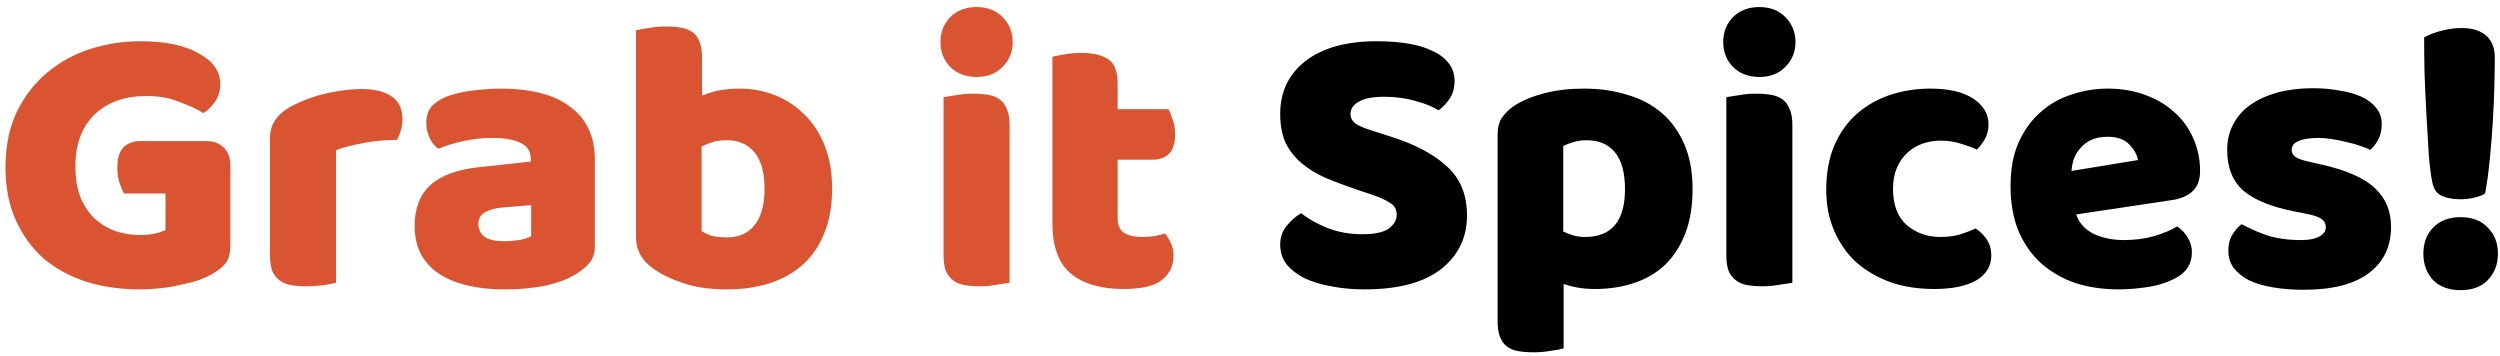 <svg width="309" height="44" viewBox="0 0 309 44" fill="none" xmlns="http://www.w3.org/2000/svg">
<path d="M28.472 30.248C28.472 31.24 28.296 31.976 27.944 32.456C27.592 32.936 27.032 33.4 26.264 33.848C25.816 34.104 25.256 34.36 24.584 34.616C23.912 34.84 23.176 35.032 22.376 35.192C21.576 35.384 20.728 35.528 19.832 35.624C18.968 35.72 18.104 35.768 17.24 35.768C14.936 35.768 12.776 35.464 10.76 34.856C8.744 34.216 6.984 33.272 5.48 32.024C4.008 30.744 2.84 29.16 1.976 27.272C1.112 25.384 0.68 23.192 0.68 20.696C0.68 18.072 1.144 15.784 2.072 13.832C3.032 11.88 4.28 10.264 5.816 8.984C7.384 7.672 9.16 6.696 11.144 6.056C13.16 5.416 15.224 5.096 17.336 5.096C20.376 5.096 22.776 5.592 24.536 6.584C26.328 7.544 27.224 8.808 27.224 10.376C27.224 11.208 27.016 11.928 26.6 12.536C26.184 13.144 25.704 13.624 25.16 13.976C24.36 13.496 23.352 13.032 22.136 12.584C20.952 12.104 19.608 11.864 18.104 11.864C15.416 11.864 13.272 12.632 11.672 14.168C10.104 15.704 9.32 17.832 9.32 20.552C9.32 22.024 9.528 23.304 9.944 24.392C10.392 25.448 10.984 26.328 11.72 27.032C12.456 27.704 13.304 28.216 14.264 28.568C15.224 28.888 16.248 29.048 17.336 29.048C18.04 29.048 18.664 28.984 19.208 28.856C19.752 28.728 20.168 28.584 20.456 28.424V23.912H15.32C15.128 23.56 14.936 23.096 14.744 22.52C14.584 21.944 14.504 21.336 14.504 20.696C14.504 19.544 14.76 18.712 15.272 18.2C15.816 17.688 16.504 17.432 17.336 17.432H25.448C26.408 17.432 27.144 17.704 27.656 18.248C28.2 18.76 28.472 19.496 28.472 20.456V30.248ZM41.531 34.952C41.211 35.048 40.699 35.144 39.995 35.24C39.323 35.336 38.619 35.384 37.883 35.384C37.179 35.384 36.539 35.336 35.963 35.24C35.419 35.144 34.955 34.952 34.571 34.664C34.187 34.376 33.883 33.992 33.659 33.512C33.467 33 33.371 32.344 33.371 31.544V17.144C33.371 16.408 33.499 15.784 33.755 15.272C34.043 14.728 34.443 14.248 34.955 13.832C35.467 13.416 36.091 13.048 36.827 12.728C37.595 12.376 38.411 12.072 39.275 11.816C40.139 11.56 41.035 11.368 41.963 11.24C42.891 11.08 43.819 11 44.747 11C46.283 11 47.499 11.304 48.395 11.912C49.291 12.488 49.739 13.448 49.739 14.792C49.739 15.24 49.675 15.688 49.547 16.136C49.419 16.552 49.259 16.936 49.067 17.288C48.395 17.288 47.707 17.32 47.003 17.384C46.299 17.448 45.611 17.544 44.939 17.672C44.267 17.8 43.627 17.944 43.019 18.104C42.443 18.232 41.947 18.392 41.531 18.584V34.952ZM62.386 29.816C62.93 29.816 63.522 29.768 64.162 29.672C64.834 29.544 65.33 29.384 65.65 29.192V25.352L62.194 25.64C61.298 25.704 60.562 25.896 59.986 26.216C59.41 26.536 59.122 27.016 59.122 27.656C59.122 28.296 59.362 28.824 59.842 29.24C60.354 29.624 61.202 29.816 62.386 29.816ZM62.002 10.952C63.73 10.952 65.298 11.128 66.706 11.48C68.146 11.832 69.362 12.376 70.354 13.112C71.378 13.816 72.162 14.728 72.706 15.848C73.25 16.936 73.522 18.232 73.522 19.736V30.488C73.522 31.32 73.282 32.008 72.802 32.552C72.354 33.064 71.81 33.512 71.17 33.896C69.09 35.144 66.162 35.768 62.386 35.768C60.69 35.768 59.154 35.608 57.778 35.288C56.434 34.968 55.266 34.488 54.274 33.848C53.314 33.208 52.562 32.392 52.018 31.4C51.506 30.408 51.25 29.256 51.25 27.944C51.25 25.736 51.906 24.04 53.218 22.856C54.53 21.672 56.562 20.936 59.314 20.648L65.602 19.976V19.64C65.602 18.712 65.186 18.056 64.354 17.672C63.554 17.256 62.386 17.048 60.85 17.048C59.634 17.048 58.45 17.176 57.298 17.432C56.146 17.688 55.106 18.008 54.178 18.392C53.762 18.104 53.41 17.672 53.122 17.096C52.834 16.488 52.69 15.864 52.69 15.224C52.69 14.392 52.882 13.736 53.266 13.256C53.682 12.744 54.306 12.312 55.138 11.96C56.066 11.608 57.154 11.352 58.402 11.192C59.682 11.032 60.882 10.952 62.002 10.952ZM78.608 3.752C78.928 3.656 79.44 3.56 80.144 3.464C80.848 3.336 81.568 3.272 82.304 3.272C83.008 3.272 83.632 3.32 84.176 3.416C84.752 3.512 85.232 3.704 85.616 3.992C86 4.28 86.288 4.68 86.48 5.192C86.672 5.672 86.768 6.312 86.768 7.112V11.816C87.568 11.496 88.32 11.272 89.024 11.144C89.76 11.016 90.56 10.952 91.424 10.952C92.96 10.952 94.416 11.224 95.792 11.768C97.168 12.312 98.384 13.112 99.44 14.168C100.496 15.192 101.328 16.472 101.936 18.008C102.544 19.544 102.848 21.32 102.848 23.336C102.848 25.416 102.528 27.24 101.888 28.808C101.28 30.344 100.416 31.624 99.296 32.648C98.176 33.672 96.8 34.456 95.168 35C93.568 35.512 91.792 35.768 89.84 35.768C87.728 35.768 85.936 35.512 84.464 35C82.992 34.52 81.744 33.912 80.72 33.176C79.312 32.184 78.608 30.904 78.608 29.336V3.752ZM89.84 29.336C91.312 29.336 92.448 28.84 93.248 27.848C94.08 26.824 94.496 25.32 94.496 23.336C94.496 21.32 94.08 19.816 93.248 18.824C92.416 17.832 91.296 17.336 89.888 17.336C89.248 17.336 88.688 17.4 88.208 17.528C87.76 17.656 87.264 17.848 86.72 18.104V28.568C87.072 28.792 87.488 28.984 87.968 29.144C88.48 29.272 89.104 29.336 89.84 29.336ZM116.242 5.192C116.242 3.976 116.642 2.952 117.442 2.12C118.274 1.288 119.362 0.872 120.706 0.872C122.05 0.872 123.122 1.288 123.922 2.12C124.754 2.952 125.17 3.976 125.17 5.192C125.17 6.408 124.754 7.432 123.922 8.264C123.122 9.096 122.05 9.512 120.706 9.512C119.362 9.512 118.274 9.096 117.442 8.264C116.642 7.432 116.242 6.408 116.242 5.192ZM124.786 34.952C124.434 35.016 123.906 35.096 123.202 35.192C122.53 35.32 121.842 35.384 121.138 35.384C120.434 35.384 119.794 35.336 119.218 35.24C118.674 35.144 118.21 34.952 117.826 34.664C117.442 34.376 117.138 33.992 116.914 33.512C116.722 33 116.626 32.344 116.626 31.544V12.008C116.978 11.944 117.49 11.864 118.162 11.768C118.866 11.64 119.57 11.576 120.273 11.576C120.978 11.576 121.602 11.624 122.146 11.72C122.722 11.816 123.202 12.008 123.586 12.296C123.97 12.584 124.258 12.984 124.45 13.496C124.674 13.976 124.786 14.616 124.786 15.416V34.952ZM138.14 26.984C138.14 27.816 138.396 28.408 138.908 28.76C139.452 29.112 140.204 29.288 141.164 29.288C141.644 29.288 142.14 29.256 142.652 29.192C143.164 29.096 143.612 28.984 143.996 28.856C144.284 29.208 144.524 29.608 144.716 30.056C144.94 30.472 145.052 30.984 145.052 31.592C145.052 32.808 144.588 33.8 143.66 34.568C142.764 35.336 141.164 35.72 138.86 35.72C136.044 35.72 133.868 35.08 132.332 33.8C130.828 32.52 130.076 30.44 130.076 27.56V7.016C130.428 6.92 130.924 6.824 131.564 6.728C132.236 6.6 132.94 6.536 133.676 6.536C135.084 6.536 136.172 6.792 136.94 7.304C137.74 7.784 138.14 8.824 138.14 10.424V13.496H144.428C144.62 13.848 144.796 14.296 144.956 14.84C145.148 15.352 145.244 15.928 145.244 16.568C145.244 17.688 144.988 18.504 144.476 19.016C143.996 19.496 143.34 19.736 142.508 19.736H138.14V26.984Z" fill="#DB5431"/>
<path d="M167.689 23.432C166.281 22.952 165.001 22.472 163.849 21.992C162.697 21.48 161.705 20.872 160.873 20.168C160.041 19.464 159.385 18.632 158.905 17.672C158.457 16.68 158.233 15.48 158.233 14.072C158.233 11.352 159.273 9.176 161.353 7.544C163.465 5.912 166.409 5.096 170.185 5.096C171.561 5.096 172.841 5.192 174.025 5.384C175.209 5.576 176.217 5.88 177.049 6.296C177.913 6.68 178.585 7.192 179.065 7.832C179.545 8.44 179.785 9.16 179.785 9.992C179.785 10.824 179.593 11.544 179.209 12.152C178.825 12.728 178.361 13.224 177.817 13.64C177.113 13.192 176.169 12.808 174.985 12.488C173.801 12.136 172.505 11.96 171.097 11.96C169.657 11.96 168.601 12.168 167.929 12.584C167.257 12.968 166.921 13.464 166.921 14.072C166.921 14.552 167.129 14.952 167.545 15.272C167.961 15.56 168.585 15.832 169.417 16.088L171.961 16.904C174.969 17.864 177.273 19.096 178.873 20.6C180.505 22.072 181.321 24.088 181.321 26.648C181.321 29.368 180.249 31.576 178.105 33.272C175.961 34.936 172.809 35.768 168.648 35.768C167.177 35.768 165.801 35.64 164.521 35.384C163.273 35.16 162.169 34.824 161.209 34.376C160.281 33.896 159.545 33.32 159.001 32.648C158.489 31.944 158.233 31.144 158.233 30.248C158.233 29.32 158.505 28.536 159.049 27.896C159.593 27.224 160.185 26.712 160.825 26.36C161.721 27.064 162.809 27.672 164.089 28.184C165.401 28.696 166.825 28.952 168.361 28.952C169.929 28.952 171.033 28.712 171.673 28.232C172.313 27.752 172.633 27.192 172.633 26.552C172.633 25.912 172.377 25.432 171.865 25.112C171.353 24.76 170.633 24.424 169.705 24.104L167.689 23.432ZM195.809 10.952C197.729 10.952 199.505 11.208 201.137 11.72C202.801 12.2 204.225 12.952 205.409 13.976C206.593 15 207.521 16.296 208.193 17.864C208.865 19.4 209.201 21.24 209.201 23.384C209.201 25.432 208.913 27.224 208.337 28.76C207.761 30.296 206.945 31.592 205.889 32.648C204.833 33.672 203.553 34.44 202.049 34.952C200.577 35.464 198.929 35.72 197.105 35.72C195.729 35.72 194.449 35.512 193.265 35.096V43.064C192.945 43.16 192.433 43.256 191.729 43.352C191.025 43.48 190.305 43.544 189.569 43.544C188.865 43.544 188.225 43.496 187.649 43.4C187.105 43.304 186.641 43.112 186.257 42.824C185.873 42.536 185.585 42.136 185.393 41.624C185.201 41.144 185.105 40.504 185.105 39.704V16.664C185.105 15.8 185.281 15.096 185.633 14.552C186.017 14.008 186.529 13.512 187.169 13.064C188.161 12.424 189.393 11.912 190.865 11.528C192.337 11.144 193.985 10.952 195.809 10.952ZM195.905 29.288C199.201 29.288 200.849 27.32 200.849 23.384C200.849 21.336 200.433 19.816 199.601 18.824C198.801 17.832 197.633 17.336 196.097 17.336C195.489 17.336 194.945 17.416 194.465 17.576C193.985 17.704 193.569 17.864 193.217 18.056V28.616C193.601 28.808 194.017 28.968 194.465 29.096C194.913 29.224 195.393 29.288 195.905 29.288ZM212.992 5.192C212.992 3.976 213.392 2.952 214.192 2.12C215.024 1.288 216.112 0.872 217.456 0.872C218.8 0.872 219.872 1.288 220.672 2.12C221.504 2.952 221.92 3.976 221.92 5.192C221.92 6.408 221.504 7.432 220.672 8.264C219.872 9.096 218.8 9.512 217.456 9.512C216.112 9.512 215.024 9.096 214.192 8.264C213.392 7.432 212.992 6.408 212.992 5.192ZM221.536 34.952C221.184 35.016 220.656 35.096 219.952 35.192C219.28 35.32 218.592 35.384 217.888 35.384C217.184 35.384 216.544 35.336 215.968 35.24C215.424 35.144 214.96 34.952 214.576 34.664C214.192 34.376 213.888 33.992 213.664 33.512C213.472 33 213.376 32.344 213.376 31.544V12.008C213.728 11.944 214.24 11.864 214.912 11.768C215.616 11.64 216.32 11.576 217.023 11.576C217.728 11.576 218.352 11.624 218.896 11.72C219.472 11.816 219.952 12.008 220.336 12.296C220.72 12.584 221.008 12.984 221.2 13.496C221.424 13.976 221.536 14.616 221.536 15.416V34.952ZM239.882 17.384C239.082 17.384 238.314 17.512 237.578 17.768C236.874 18.024 236.25 18.408 235.706 18.92C235.194 19.4 234.778 20.008 234.458 20.744C234.138 21.48 233.978 22.344 233.978 23.336C233.978 25.32 234.538 26.808 235.658 27.8C236.81 28.792 238.202 29.288 239.834 29.288C240.794 29.288 241.626 29.176 242.33 28.952C243.034 28.728 243.658 28.488 244.202 28.232C244.842 28.68 245.322 29.176 245.642 29.72C245.962 30.232 246.122 30.856 246.122 31.592C246.122 32.904 245.498 33.928 244.25 34.664C243.002 35.368 241.274 35.72 239.066 35.72C237.05 35.72 235.226 35.432 233.594 34.856C231.962 34.248 230.554 33.416 229.37 32.36C228.218 31.272 227.322 29.976 226.682 28.472C226.042 26.968 225.722 25.304 225.722 23.48C225.722 21.368 226.058 19.528 226.73 17.96C227.434 16.36 228.378 15.048 229.562 14.024C230.746 13 232.106 12.232 233.642 11.72C235.21 11.208 236.858 10.952 238.586 10.952C240.89 10.952 242.666 11.368 243.914 12.2C245.162 13.032 245.786 14.104 245.786 15.416C245.786 16.024 245.642 16.6 245.354 17.144C245.066 17.656 244.73 18.104 244.346 18.488C243.802 18.232 243.146 17.992 242.378 17.768C241.61 17.512 240.778 17.384 239.882 17.384ZM261.848 35.768C259.96 35.768 258.2 35.512 256.568 35C254.968 34.456 253.56 33.656 252.344 32.6C251.16 31.544 250.216 30.216 249.512 28.616C248.84 27.016 248.504 25.144 248.504 23C248.504 20.888 248.84 19.08 249.512 17.576C250.216 16.04 251.128 14.792 252.248 13.832C253.368 12.84 254.648 12.12 256.088 11.672C257.528 11.192 259 10.952 260.504 10.952C262.2 10.952 263.736 11.208 265.112 11.72C266.52 12.232 267.72 12.936 268.712 13.832C269.736 14.728 270.52 15.8 271.064 17.048C271.64 18.296 271.928 19.656 271.928 21.128C271.928 22.216 271.624 23.048 271.016 23.624C270.408 24.2 269.56 24.568 268.472 24.728L256.616 26.504C256.968 27.56 257.688 28.36 258.776 28.904C259.864 29.416 261.112 29.672 262.52 29.672C263.832 29.672 265.064 29.512 266.216 29.192C267.4 28.84 268.36 28.44 269.096 27.992C269.608 28.312 270.04 28.76 270.392 29.336C270.744 29.912 270.92 30.52 270.92 31.16C270.92 32.6 270.248 33.672 268.904 34.376C267.88 34.92 266.728 35.288 265.448 35.48C264.168 35.672 262.968 35.768 261.848 35.768ZM260.504 16.904C259.736 16.904 259.064 17.032 258.488 17.288C257.944 17.544 257.496 17.88 257.144 18.296C256.792 18.68 256.52 19.128 256.328 19.64C256.168 20.12 256.072 20.616 256.04 21.128L264.248 19.784C264.152 19.144 263.8 18.504 263.192 17.864C262.584 17.224 261.688 16.904 260.504 16.904ZM295.535 28.04C295.535 30.472 294.623 32.376 292.799 33.752C290.975 35.128 288.287 35.816 284.735 35.816C283.391 35.816 282.143 35.72 280.991 35.528C279.839 35.336 278.847 35.048 278.015 34.664C277.215 34.248 276.575 33.736 276.095 33.128C275.647 32.52 275.423 31.8 275.423 30.968C275.423 30.2 275.583 29.56 275.903 29.048C276.223 28.504 276.607 28.056 277.055 27.704C277.983 28.216 279.039 28.68 280.223 29.096C281.439 29.48 282.831 29.672 284.399 29.672C285.391 29.672 286.143 29.528 286.655 29.24C287.199 28.952 287.471 28.568 287.471 28.088C287.471 27.64 287.279 27.288 286.895 27.032C286.511 26.776 285.871 26.568 284.975 26.408L283.535 26.12C280.751 25.576 278.671 24.728 277.295 23.576C275.951 22.392 275.279 20.712 275.279 18.536C275.279 17.352 275.535 16.28 276.047 15.32C276.559 14.36 277.279 13.56 278.207 12.92C279.135 12.28 280.239 11.784 281.519 11.432C282.831 11.08 284.271 10.904 285.839 10.904C287.023 10.904 288.127 11 289.151 11.192C290.207 11.352 291.119 11.608 291.887 11.96C292.655 12.312 293.263 12.776 293.711 13.352C294.159 13.896 294.383 14.552 294.383 15.32C294.383 16.056 294.239 16.696 293.951 17.24C293.695 17.752 293.359 18.184 292.943 18.536C292.687 18.376 292.303 18.216 291.791 18.056C291.279 17.864 290.719 17.704 290.111 17.576C289.503 17.416 288.879 17.288 288.239 17.192C287.631 17.096 287.071 17.048 286.559 17.048C285.503 17.048 284.687 17.176 284.111 17.432C283.535 17.656 283.247 18.024 283.247 18.536C283.247 18.888 283.407 19.176 283.727 19.4C284.047 19.624 284.655 19.832 285.551 20.024L287.039 20.36C290.111 21.064 292.287 22.04 293.567 23.288C294.879 24.504 295.535 26.088 295.535 28.04ZM308.36 7.16C308.36 7.896 308.344 8.968 308.312 10.376C308.28 11.752 308.216 13.256 308.12 14.888C308.024 16.488 307.896 18.104 307.736 19.736C307.576 21.336 307.384 22.728 307.16 23.912C307.032 24.008 306.84 24.104 306.584 24.2C306.328 24.296 306.056 24.376 305.768 24.44C305.48 24.504 305.192 24.552 304.904 24.584C304.616 24.616 304.36 24.632 304.136 24.632C303.208 24.632 302.424 24.488 301.784 24.2C301.176 23.912 300.792 23.352 300.632 22.52C300.472 21.784 300.328 20.664 300.2 19.16C300.104 17.656 300.008 16.024 299.912 14.264C299.816 12.504 299.736 10.76 299.672 9.032C299.64 7.304 299.624 5.832 299.624 4.616C300.264 4.264 300.984 3.992 301.784 3.8C302.616 3.576 303.432 3.464 304.232 3.464C305.544 3.464 306.552 3.768 307.256 4.376C307.992 4.984 308.36 5.912 308.36 7.16ZM299.528 31.352C299.528 30.04 299.928 28.968 300.728 28.136C301.56 27.272 302.696 26.84 304.136 26.84C305.576 26.84 306.696 27.272 307.496 28.136C308.328 28.968 308.744 30.04 308.744 31.352C308.744 32.664 308.328 33.752 307.496 34.616C306.696 35.448 305.576 35.864 304.136 35.864C302.696 35.864 301.56 35.448 300.728 34.616C299.928 33.752 299.528 32.664 299.528 31.352Z" fill="black"/>
</svg>
